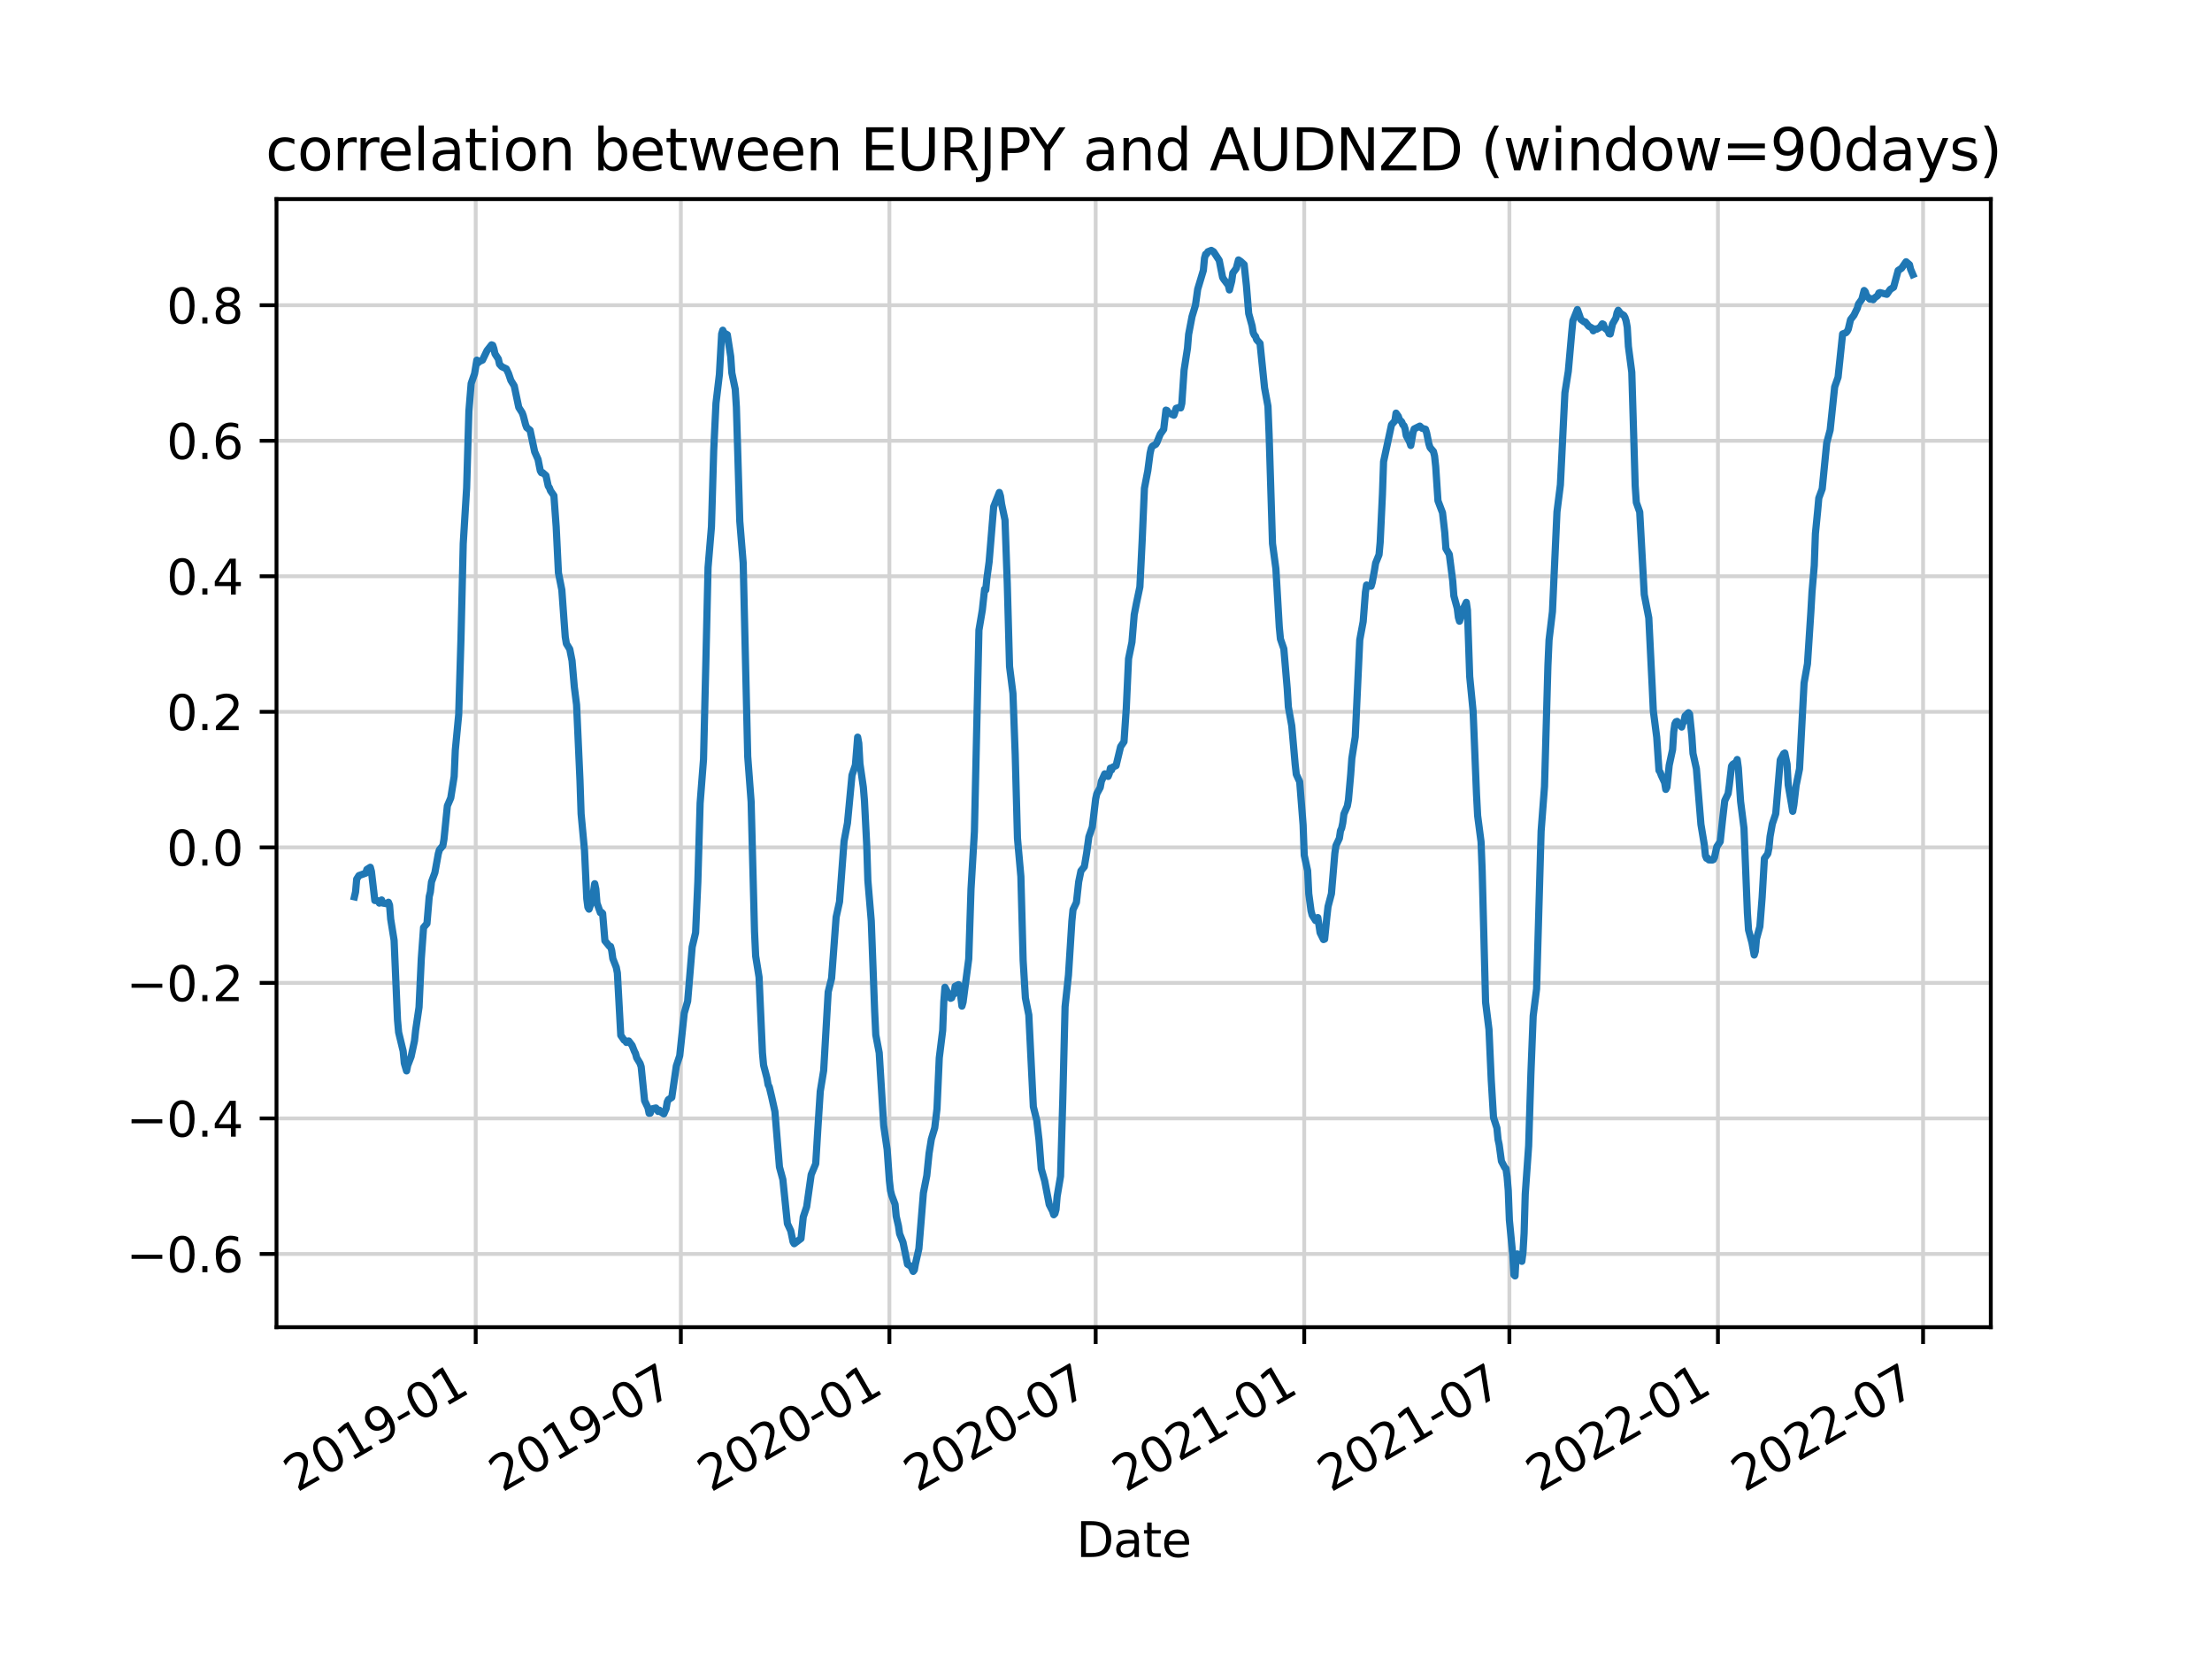 <?xml version="1.0" encoding="utf-8" standalone="no"?>
<!DOCTYPE svg PUBLIC "-//W3C//DTD SVG 1.1//EN"
  "http://www.w3.org/Graphics/SVG/1.1/DTD/svg11.dtd">
<svg xmlns:xlink="http://www.w3.org/1999/xlink" width="460.8pt" height="345.6pt" viewBox="0 0 460.8 345.6" xmlns="http://www.w3.org/2000/svg" version="1.1">
 <defs>
  <style type="text/css">*{stroke-linejoin: round; stroke-linecap: butt}</style>
 </defs>
 <g id="figure_1">
  <g id="patch_1">
   <path d="M 0 345.6 
L 460.8 345.6 
L 460.8 0 
L 0 0 
z
" style="fill: #ffffff"/>
  </g>
  <g id="axes_1">
   <g id="patch_2">
    <path d="M 57.6 276.48 
L 414.72 276.48 
L 414.72 41.472 
L 57.6 41.472 
z
" style="fill: #ffffff"/>
   </g>
   <g id="matplotlib.axis_1">
    <g id="xtick_1">
     <g id="line2d_1">
      <path d="M 99.097 276.48 
L 99.097 41.472 
" clip-path="url(#pe24880a4de)" style="fill: none; stroke: #d3d3d3; stroke-width: 0.8; stroke-linecap: square"/>
     </g>
     <g id="line2d_2">
      <defs>
       <path id="mfd539086f5" d="M 0 0 
L 0 3.5 
" style="stroke: #000000; stroke-width: 0.8"/>
      </defs>
      <g>
       <use xlink:href="#mfd539086f5" x="99.097" y="276.48" style="stroke: #000000; stroke-width: 0.8"/>
      </g>
     </g>
     <g id="text_1">
      <!-- 2019-01 -->
      <g transform="translate(61.872 310.952)rotate(-30)scale(0.1 -0.1)">
       <defs>
        <path id="DejaVuSans-32" d="M 1228 531 
L 3431 531 
L 3431 0 
L 469 0 
L 469 531 
Q 828 903 1448 1529 
Q 2069 2156 2228 2338 
Q 2531 2678 2651 2914 
Q 2772 3150 2772 3378 
Q 2772 3750 2511 3984 
Q 2250 4219 1831 4219 
Q 1534 4219 1204 4116 
Q 875 4013 500 3803 
L 500 4441 
Q 881 4594 1212 4672 
Q 1544 4750 1819 4750 
Q 2544 4750 2975 4387 
Q 3406 4025 3406 3419 
Q 3406 3131 3298 2873 
Q 3191 2616 2906 2266 
Q 2828 2175 2409 1742 
Q 1991 1309 1228 531 
z
" transform="scale(0.016)"/>
        <path id="DejaVuSans-30" d="M 2034 4250 
Q 1547 4250 1301 3770 
Q 1056 3291 1056 2328 
Q 1056 1369 1301 889 
Q 1547 409 2034 409 
Q 2525 409 2770 889 
Q 3016 1369 3016 2328 
Q 3016 3291 2770 3770 
Q 2525 4250 2034 4250 
z
M 2034 4750 
Q 2819 4750 3233 4129 
Q 3647 3509 3647 2328 
Q 3647 1150 3233 529 
Q 2819 -91 2034 -91 
Q 1250 -91 836 529 
Q 422 1150 422 2328 
Q 422 3509 836 4129 
Q 1250 4750 2034 4750 
z
" transform="scale(0.016)"/>
        <path id="DejaVuSans-31" d="M 794 531 
L 1825 531 
L 1825 4091 
L 703 3866 
L 703 4441 
L 1819 4666 
L 2450 4666 
L 2450 531 
L 3481 531 
L 3481 0 
L 794 0 
L 794 531 
z
" transform="scale(0.016)"/>
        <path id="DejaVuSans-39" d="M 703 97 
L 703 672 
Q 941 559 1184 500 
Q 1428 441 1663 441 
Q 2288 441 2617 861 
Q 2947 1281 2994 2138 
Q 2813 1869 2534 1725 
Q 2256 1581 1919 1581 
Q 1219 1581 811 2004 
Q 403 2428 403 3163 
Q 403 3881 828 4315 
Q 1253 4750 1959 4750 
Q 2769 4750 3195 4129 
Q 3622 3509 3622 2328 
Q 3622 1225 3098 567 
Q 2575 -91 1691 -91 
Q 1453 -91 1209 -44 
Q 966 3 703 97 
z
M 1959 2075 
Q 2384 2075 2632 2365 
Q 2881 2656 2881 3163 
Q 2881 3666 2632 3958 
Q 2384 4250 1959 4250 
Q 1534 4250 1286 3958 
Q 1038 3666 1038 3163 
Q 1038 2656 1286 2365 
Q 1534 2075 1959 2075 
z
" transform="scale(0.016)"/>
        <path id="DejaVuSans-2d" d="M 313 2009 
L 1997 2009 
L 1997 1497 
L 313 1497 
L 313 2009 
z
" transform="scale(0.016)"/>
       </defs>
       <use xlink:href="#DejaVuSans-32"/>
       <use xlink:href="#DejaVuSans-30" x="63.623"/>
       <use xlink:href="#DejaVuSans-31" x="127.246"/>
       <use xlink:href="#DejaVuSans-39" x="190.869"/>
       <use xlink:href="#DejaVuSans-2d" x="254.492"/>
       <use xlink:href="#DejaVuSans-30" x="290.576"/>
       <use xlink:href="#DejaVuSans-31" x="354.199"/>
      </g>
     </g>
    </g>
    <g id="xtick_2">
     <g id="line2d_3">
      <path d="M 141.833 276.48 
L 141.833 41.472 
" clip-path="url(#pe24880a4de)" style="fill: none; stroke: #d3d3d3; stroke-width: 0.8; stroke-linecap: square"/>
     </g>
     <g id="line2d_4">
      <g>
       <use xlink:href="#mfd539086f5" x="141.833" y="276.48" style="stroke: #000000; stroke-width: 0.8"/>
      </g>
     </g>
     <g id="text_2">
      <!-- 2019-07 -->
      <g transform="translate(104.608 310.952)rotate(-30)scale(0.1 -0.1)">
       <defs>
        <path id="DejaVuSans-37" d="M 525 4666 
L 3525 4666 
L 3525 4397 
L 1831 0 
L 1172 0 
L 2766 4134 
L 525 4134 
L 525 4666 
z
" transform="scale(0.016)"/>
       </defs>
       <use xlink:href="#DejaVuSans-32"/>
       <use xlink:href="#DejaVuSans-30" x="63.623"/>
       <use xlink:href="#DejaVuSans-31" x="127.246"/>
       <use xlink:href="#DejaVuSans-39" x="190.869"/>
       <use xlink:href="#DejaVuSans-2d" x="254.492"/>
       <use xlink:href="#DejaVuSans-30" x="290.576"/>
       <use xlink:href="#DejaVuSans-37" x="354.199"/>
      </g>
     </g>
    </g>
    <g id="xtick_3">
     <g id="line2d_5">
      <path d="M 185.278 276.48 
L 185.278 41.472 
" clip-path="url(#pe24880a4de)" style="fill: none; stroke: #d3d3d3; stroke-width: 0.8; stroke-linecap: square"/>
     </g>
     <g id="line2d_6">
      <g>
       <use xlink:href="#mfd539086f5" x="185.278" y="276.48" style="stroke: #000000; stroke-width: 0.8"/>
      </g>
     </g>
     <g id="text_3">
      <!-- 2020-01 -->
      <g transform="translate(148.053 310.952)rotate(-30)scale(0.1 -0.1)">
       <use xlink:href="#DejaVuSans-32"/>
       <use xlink:href="#DejaVuSans-30" x="63.623"/>
       <use xlink:href="#DejaVuSans-32" x="127.246"/>
       <use xlink:href="#DejaVuSans-30" x="190.869"/>
       <use xlink:href="#DejaVuSans-2d" x="254.492"/>
       <use xlink:href="#DejaVuSans-30" x="290.576"/>
       <use xlink:href="#DejaVuSans-31" x="354.199"/>
      </g>
     </g>
    </g>
    <g id="xtick_4">
     <g id="line2d_7">
      <path d="M 228.25 276.48 
L 228.25 41.472 
" clip-path="url(#pe24880a4de)" style="fill: none; stroke: #d3d3d3; stroke-width: 0.8; stroke-linecap: square"/>
     </g>
     <g id="line2d_8">
      <g>
       <use xlink:href="#mfd539086f5" x="228.25" y="276.48" style="stroke: #000000; stroke-width: 0.8"/>
      </g>
     </g>
     <g id="text_4">
      <!-- 2020-07 -->
      <g transform="translate(191.025 310.952)rotate(-30)scale(0.1 -0.1)">
       <use xlink:href="#DejaVuSans-32"/>
       <use xlink:href="#DejaVuSans-30" x="63.623"/>
       <use xlink:href="#DejaVuSans-32" x="127.246"/>
       <use xlink:href="#DejaVuSans-30" x="190.869"/>
       <use xlink:href="#DejaVuSans-2d" x="254.492"/>
       <use xlink:href="#DejaVuSans-30" x="290.576"/>
       <use xlink:href="#DejaVuSans-37" x="354.199"/>
      </g>
     </g>
    </g>
    <g id="xtick_5">
     <g id="line2d_9">
      <path d="M 271.695 276.48 
L 271.695 41.472 
" clip-path="url(#pe24880a4de)" style="fill: none; stroke: #d3d3d3; stroke-width: 0.8; stroke-linecap: square"/>
     </g>
     <g id="line2d_10">
      <g>
       <use xlink:href="#mfd539086f5" x="271.695" y="276.48" style="stroke: #000000; stroke-width: 0.8"/>
      </g>
     </g>
     <g id="text_5">
      <!-- 2021-01 -->
      <g transform="translate(234.47 310.952)rotate(-30)scale(0.1 -0.1)">
       <use xlink:href="#DejaVuSans-32"/>
       <use xlink:href="#DejaVuSans-30" x="63.623"/>
       <use xlink:href="#DejaVuSans-32" x="127.246"/>
       <use xlink:href="#DejaVuSans-31" x="190.869"/>
       <use xlink:href="#DejaVuSans-2d" x="254.492"/>
       <use xlink:href="#DejaVuSans-30" x="290.576"/>
       <use xlink:href="#DejaVuSans-31" x="354.199"/>
      </g>
     </g>
    </g>
    <g id="xtick_6">
     <g id="line2d_11">
      <path d="M 314.431 276.48 
L 314.431 41.472 
" clip-path="url(#pe24880a4de)" style="fill: none; stroke: #d3d3d3; stroke-width: 0.8; stroke-linecap: square"/>
     </g>
     <g id="line2d_12">
      <g>
       <use xlink:href="#mfd539086f5" x="314.431" y="276.48" style="stroke: #000000; stroke-width: 0.8"/>
      </g>
     </g>
     <g id="text_6">
      <!-- 2021-07 -->
      <g transform="translate(277.206 310.952)rotate(-30)scale(0.1 -0.1)">
       <use xlink:href="#DejaVuSans-32"/>
       <use xlink:href="#DejaVuSans-30" x="63.623"/>
       <use xlink:href="#DejaVuSans-32" x="127.246"/>
       <use xlink:href="#DejaVuSans-31" x="190.869"/>
       <use xlink:href="#DejaVuSans-2d" x="254.492"/>
       <use xlink:href="#DejaVuSans-30" x="290.576"/>
       <use xlink:href="#DejaVuSans-37" x="354.199"/>
      </g>
     </g>
    </g>
    <g id="xtick_7">
     <g id="line2d_13">
      <path d="M 357.876 276.48 
L 357.876 41.472 
" clip-path="url(#pe24880a4de)" style="fill: none; stroke: #d3d3d3; stroke-width: 0.8; stroke-linecap: square"/>
     </g>
     <g id="line2d_14">
      <g>
       <use xlink:href="#mfd539086f5" x="357.876" y="276.48" style="stroke: #000000; stroke-width: 0.8"/>
      </g>
     </g>
     <g id="text_7">
      <!-- 2022-01 -->
      <g transform="translate(320.651 310.952)rotate(-30)scale(0.1 -0.1)">
       <use xlink:href="#DejaVuSans-32"/>
       <use xlink:href="#DejaVuSans-30" x="63.623"/>
       <use xlink:href="#DejaVuSans-32" x="127.246"/>
       <use xlink:href="#DejaVuSans-32" x="190.869"/>
       <use xlink:href="#DejaVuSans-2d" x="254.492"/>
       <use xlink:href="#DejaVuSans-30" x="290.576"/>
       <use xlink:href="#DejaVuSans-31" x="354.199"/>
      </g>
     </g>
    </g>
    <g id="xtick_8">
     <g id="line2d_15">
      <path d="M 400.612 276.48 
L 400.612 41.472 
" clip-path="url(#pe24880a4de)" style="fill: none; stroke: #d3d3d3; stroke-width: 0.8; stroke-linecap: square"/>
     </g>
     <g id="line2d_16">
      <g>
       <use xlink:href="#mfd539086f5" x="400.612" y="276.48" style="stroke: #000000; stroke-width: 0.8"/>
      </g>
     </g>
     <g id="text_8">
      <!-- 2022-07 -->
      <g transform="translate(363.387 310.952)rotate(-30)scale(0.1 -0.1)">
       <use xlink:href="#DejaVuSans-32"/>
       <use xlink:href="#DejaVuSans-30" x="63.623"/>
       <use xlink:href="#DejaVuSans-32" x="127.246"/>
       <use xlink:href="#DejaVuSans-32" x="190.869"/>
       <use xlink:href="#DejaVuSans-2d" x="254.492"/>
       <use xlink:href="#DejaVuSans-30" x="290.576"/>
       <use xlink:href="#DejaVuSans-37" x="354.199"/>
      </g>
     </g>
    </g>
    <g id="text_9">
     <!-- Date -->
     <g transform="translate(224.209 324.351)scale(0.1 -0.1)">
      <defs>
       <path id="DejaVuSans-44" d="M 1259 4147 
L 1259 519 
L 2022 519 
Q 2988 519 3436 956 
Q 3884 1394 3884 2338 
Q 3884 3275 3436 3711 
Q 2988 4147 2022 4147 
L 1259 4147 
z
M 628 4666 
L 1925 4666 
Q 3281 4666 3915 4102 
Q 4550 3538 4550 2338 
Q 4550 1131 3912 565 
Q 3275 0 1925 0 
L 628 0 
L 628 4666 
z
" transform="scale(0.016)"/>
       <path id="DejaVuSans-61" d="M 2194 1759 
Q 1497 1759 1228 1600 
Q 959 1441 959 1056 
Q 959 750 1161 570 
Q 1363 391 1709 391 
Q 2188 391 2477 730 
Q 2766 1069 2766 1631 
L 2766 1759 
L 2194 1759 
z
M 3341 1997 
L 3341 0 
L 2766 0 
L 2766 531 
Q 2569 213 2275 61 
Q 1981 -91 1556 -91 
Q 1019 -91 701 211 
Q 384 513 384 1019 
Q 384 1609 779 1909 
Q 1175 2209 1959 2209 
L 2766 2209 
L 2766 2266 
Q 2766 2663 2505 2880 
Q 2244 3097 1772 3097 
Q 1472 3097 1187 3025 
Q 903 2953 641 2809 
L 641 3341 
Q 956 3463 1253 3523 
Q 1550 3584 1831 3584 
Q 2591 3584 2966 3190 
Q 3341 2797 3341 1997 
z
" transform="scale(0.016)"/>
       <path id="DejaVuSans-74" d="M 1172 4494 
L 1172 3500 
L 2356 3500 
L 2356 3053 
L 1172 3053 
L 1172 1153 
Q 1172 725 1289 603 
Q 1406 481 1766 481 
L 2356 481 
L 2356 0 
L 1766 0 
Q 1100 0 847 248 
Q 594 497 594 1153 
L 594 3053 
L 172 3053 
L 172 3500 
L 594 3500 
L 594 4494 
L 1172 4494 
z
" transform="scale(0.016)"/>
       <path id="DejaVuSans-65" d="M 3597 1894 
L 3597 1613 
L 953 1613 
Q 991 1019 1311 708 
Q 1631 397 2203 397 
Q 2534 397 2845 478 
Q 3156 559 3463 722 
L 3463 178 
Q 3153 47 2828 -22 
Q 2503 -91 2169 -91 
Q 1331 -91 842 396 
Q 353 884 353 1716 
Q 353 2575 817 3079 
Q 1281 3584 2069 3584 
Q 2775 3584 3186 3129 
Q 3597 2675 3597 1894 
z
M 3022 2063 
Q 3016 2534 2758 2815 
Q 2500 3097 2075 3097 
Q 1594 3097 1305 2825 
Q 1016 2553 972 2059 
L 3022 2063 
z
" transform="scale(0.016)"/>
      </defs>
      <use xlink:href="#DejaVuSans-44"/>
      <use xlink:href="#DejaVuSans-61" x="77.002"/>
      <use xlink:href="#DejaVuSans-74" x="138.281"/>
      <use xlink:href="#DejaVuSans-65" x="177.49"/>
     </g>
    </g>
   </g>
   <g id="matplotlib.axis_2">
    <g id="ytick_1">
     <g id="line2d_17">
      <path d="M 57.6 261.226 
L 414.72 261.226 
" clip-path="url(#pe24880a4de)" style="fill: none; stroke: #d3d3d3; stroke-width: 0.8; stroke-linecap: square"/>
     </g>
     <g id="line2d_18">
      <defs>
       <path id="m51db56a1cc" d="M 0 0 
L -3.5 0 
" style="stroke: #000000; stroke-width: 0.8"/>
      </defs>
      <g>
       <use xlink:href="#m51db56a1cc" x="57.6" y="261.226" style="stroke: #000000; stroke-width: 0.8"/>
      </g>
     </g>
     <g id="text_10">
      <!-- −0.6 -->
      <g transform="translate(26.317 265.025)scale(0.1 -0.1)">
       <defs>
        <path id="DejaVuSans-2212" d="M 678 2272 
L 4684 2272 
L 4684 1741 
L 678 1741 
L 678 2272 
z
" transform="scale(0.016)"/>
        <path id="DejaVuSans-2e" d="M 684 794 
L 1344 794 
L 1344 0 
L 684 0 
L 684 794 
z
" transform="scale(0.016)"/>
        <path id="DejaVuSans-36" d="M 2113 2584 
Q 1688 2584 1439 2293 
Q 1191 2003 1191 1497 
Q 1191 994 1439 701 
Q 1688 409 2113 409 
Q 2538 409 2786 701 
Q 3034 994 3034 1497 
Q 3034 2003 2786 2293 
Q 2538 2584 2113 2584 
z
M 3366 4563 
L 3366 3988 
Q 3128 4100 2886 4159 
Q 2644 4219 2406 4219 
Q 1781 4219 1451 3797 
Q 1122 3375 1075 2522 
Q 1259 2794 1537 2939 
Q 1816 3084 2150 3084 
Q 2853 3084 3261 2657 
Q 3669 2231 3669 1497 
Q 3669 778 3244 343 
Q 2819 -91 2113 -91 
Q 1303 -91 875 529 
Q 447 1150 447 2328 
Q 447 3434 972 4092 
Q 1497 4750 2381 4750 
Q 2619 4750 2861 4703 
Q 3103 4656 3366 4563 
z
" transform="scale(0.016)"/>
       </defs>
       <use xlink:href="#DejaVuSans-2212"/>
       <use xlink:href="#DejaVuSans-30" x="83.789"/>
       <use xlink:href="#DejaVuSans-2e" x="147.412"/>
       <use xlink:href="#DejaVuSans-36" x="179.199"/>
      </g>
     </g>
    </g>
    <g id="ytick_2">
     <g id="line2d_19">
      <path d="M 57.6 232.991 
L 414.72 232.991 
" clip-path="url(#pe24880a4de)" style="fill: none; stroke: #d3d3d3; stroke-width: 0.8; stroke-linecap: square"/>
     </g>
     <g id="line2d_20">
      <g>
       <use xlink:href="#m51db56a1cc" x="57.6" y="232.991" style="stroke: #000000; stroke-width: 0.8"/>
      </g>
     </g>
     <g id="text_11">
      <!-- −0.4 -->
      <g transform="translate(26.317 236.79)scale(0.1 -0.1)">
       <defs>
        <path id="DejaVuSans-34" d="M 2419 4116 
L 825 1625 
L 2419 1625 
L 2419 4116 
z
M 2253 4666 
L 3047 4666 
L 3047 1625 
L 3713 1625 
L 3713 1100 
L 3047 1100 
L 3047 0 
L 2419 0 
L 2419 1100 
L 313 1100 
L 313 1709 
L 2253 4666 
z
" transform="scale(0.016)"/>
       </defs>
       <use xlink:href="#DejaVuSans-2212"/>
       <use xlink:href="#DejaVuSans-30" x="83.789"/>
       <use xlink:href="#DejaVuSans-2e" x="147.412"/>
       <use xlink:href="#DejaVuSans-34" x="179.199"/>
      </g>
     </g>
    </g>
    <g id="ytick_3">
     <g id="line2d_21">
      <path d="M 57.6 204.756 
L 414.72 204.756 
" clip-path="url(#pe24880a4de)" style="fill: none; stroke: #d3d3d3; stroke-width: 0.8; stroke-linecap: square"/>
     </g>
     <g id="line2d_22">
      <g>
       <use xlink:href="#m51db56a1cc" x="57.6" y="204.756" style="stroke: #000000; stroke-width: 0.8"/>
      </g>
     </g>
     <g id="text_12">
      <!-- −0.2 -->
      <g transform="translate(26.317 208.555)scale(0.1 -0.1)">
       <use xlink:href="#DejaVuSans-2212"/>
       <use xlink:href="#DejaVuSans-30" x="83.789"/>
       <use xlink:href="#DejaVuSans-2e" x="147.412"/>
       <use xlink:href="#DejaVuSans-32" x="179.199"/>
      </g>
     </g>
    </g>
    <g id="ytick_4">
     <g id="line2d_23">
      <path d="M 57.6 176.521 
L 414.72 176.521 
" clip-path="url(#pe24880a4de)" style="fill: none; stroke: #d3d3d3; stroke-width: 0.8; stroke-linecap: square"/>
     </g>
     <g id="line2d_24">
      <g>
       <use xlink:href="#m51db56a1cc" x="57.6" y="176.521" style="stroke: #000000; stroke-width: 0.8"/>
      </g>
     </g>
     <g id="text_13">
      <!-- 0.0 -->
      <g transform="translate(34.697 180.32)scale(0.1 -0.1)">
       <use xlink:href="#DejaVuSans-30"/>
       <use xlink:href="#DejaVuSans-2e" x="63.623"/>
       <use xlink:href="#DejaVuSans-30" x="95.41"/>
      </g>
     </g>
    </g>
    <g id="ytick_5">
     <g id="line2d_25">
      <path d="M 57.6 148.286 
L 414.72 148.286 
" clip-path="url(#pe24880a4de)" style="fill: none; stroke: #d3d3d3; stroke-width: 0.8; stroke-linecap: square"/>
     </g>
     <g id="line2d_26">
      <g>
       <use xlink:href="#m51db56a1cc" x="57.6" y="148.286" style="stroke: #000000; stroke-width: 0.8"/>
      </g>
     </g>
     <g id="text_14">
      <!-- 0.2 -->
      <g transform="translate(34.697 152.086)scale(0.1 -0.1)">
       <use xlink:href="#DejaVuSans-30"/>
       <use xlink:href="#DejaVuSans-2e" x="63.623"/>
       <use xlink:href="#DejaVuSans-32" x="95.41"/>
      </g>
     </g>
    </g>
    <g id="ytick_6">
     <g id="line2d_27">
      <path d="M 57.6 120.052 
L 414.72 120.052 
" clip-path="url(#pe24880a4de)" style="fill: none; stroke: #d3d3d3; stroke-width: 0.8; stroke-linecap: square"/>
     </g>
     <g id="line2d_28">
      <g>
       <use xlink:href="#m51db56a1cc" x="57.6" y="120.052" style="stroke: #000000; stroke-width: 0.8"/>
      </g>
     </g>
     <g id="text_15">
      <!-- 0.4 -->
      <g transform="translate(34.697 123.851)scale(0.1 -0.1)">
       <use xlink:href="#DejaVuSans-30"/>
       <use xlink:href="#DejaVuSans-2e" x="63.623"/>
       <use xlink:href="#DejaVuSans-34" x="95.41"/>
      </g>
     </g>
    </g>
    <g id="ytick_7">
     <g id="line2d_29">
      <path d="M 57.6 91.817 
L 414.72 91.817 
" clip-path="url(#pe24880a4de)" style="fill: none; stroke: #d3d3d3; stroke-width: 0.8; stroke-linecap: square"/>
     </g>
     <g id="line2d_30">
      <g>
       <use xlink:href="#m51db56a1cc" x="57.6" y="91.817" style="stroke: #000000; stroke-width: 0.8"/>
      </g>
     </g>
     <g id="text_16">
      <!-- 0.6 -->
      <g transform="translate(34.697 95.616)scale(0.1 -0.1)">
       <use xlink:href="#DejaVuSans-30"/>
       <use xlink:href="#DejaVuSans-2e" x="63.623"/>
       <use xlink:href="#DejaVuSans-36" x="95.41"/>
      </g>
     </g>
    </g>
    <g id="ytick_8">
     <g id="line2d_31">
      <path d="M 57.6 63.582 
L 414.72 63.582 
" clip-path="url(#pe24880a4de)" style="fill: none; stroke: #d3d3d3; stroke-width: 0.8; stroke-linecap: square"/>
     </g>
     <g id="line2d_32">
      <g>
       <use xlink:href="#m51db56a1cc" x="57.6" y="63.582" style="stroke: #000000; stroke-width: 0.8"/>
      </g>
     </g>
     <g id="text_17">
      <!-- 0.8 -->
      <g transform="translate(34.697 67.381)scale(0.1 -0.1)">
       <defs>
        <path id="DejaVuSans-38" d="M 2034 2216 
Q 1584 2216 1326 1975 
Q 1069 1734 1069 1313 
Q 1069 891 1326 650 
Q 1584 409 2034 409 
Q 2484 409 2743 651 
Q 3003 894 3003 1313 
Q 3003 1734 2745 1975 
Q 2488 2216 2034 2216 
z
M 1403 2484 
Q 997 2584 770 2862 
Q 544 3141 544 3541 
Q 544 4100 942 4425 
Q 1341 4750 2034 4750 
Q 2731 4750 3128 4425 
Q 3525 4100 3525 3541 
Q 3525 3141 3298 2862 
Q 3072 2584 2669 2484 
Q 3125 2378 3379 2068 
Q 3634 1759 3634 1313 
Q 3634 634 3220 271 
Q 2806 -91 2034 -91 
Q 1263 -91 848 271 
Q 434 634 434 1313 
Q 434 1759 690 2068 
Q 947 2378 1403 2484 
z
M 1172 3481 
Q 1172 3119 1398 2916 
Q 1625 2713 2034 2713 
Q 2441 2713 2670 2916 
Q 2900 3119 2900 3481 
Q 2900 3844 2670 4047 
Q 2441 4250 2034 4250 
Q 1625 4250 1398 4047 
Q 1172 3844 1172 3481 
z
" transform="scale(0.016)"/>
       </defs>
       <use xlink:href="#DejaVuSans-30"/>
       <use xlink:href="#DejaVuSans-2e" x="63.623"/>
       <use xlink:href="#DejaVuSans-38" x="95.41"/>
      </g>
     </g>
    </g>
   </g>
   <g id="line2d_33">
    <path d="M 73.833 186.825 
L 74.069 185.81 
L 74.305 183.136 
L 74.777 182.396 
L 76.194 181.893 
L 76.43 181.12 
L 77.138 180.669 
L 77.374 181.545 
L 78.083 187.588 
L 78.791 187.653 
L 79.027 188.136 
L 79.499 187.478 
L 79.736 188.119 
L 80.68 188.288 
L 80.916 187.952 
L 81.152 188.558 
L 81.388 191.476 
L 82.097 195.878 
L 82.805 212.418 
L 83.041 215.053 
L 83.986 218.963 
L 84.222 221.477 
L 84.694 223.092 
L 84.93 221.951 
L 85.638 220.118 
L 86.347 216.824 
L 86.583 214.631 
L 87.291 209.835 
L 87.763 199.706 
L 88.236 193.214 
L 88.944 192.395 
L 89.416 186.77 
L 89.652 185.808 
L 89.888 183.72 
L 90.597 181.781 
L 91.305 177.854 
L 91.541 177.026 
L 92.249 176.194 
L 92.486 174.851 
L 93.194 167.88 
L 93.902 166.223 
L 94.611 161.749 
L 94.847 156.276 
L 95.555 148.872 
L 96.027 133.133 
L 96.5 113.244 
L 97.208 101.65 
L 97.68 85.655 
L 98.152 79.886 
L 98.861 77.852 
L 99.333 75.026 
L 99.569 75.595 
L 99.805 75.329 
L 100.513 75.017 
L 101.458 73.036 
L 102.402 71.838 
L 102.638 71.93 
L 102.875 72.623 
L 103.111 73.698 
L 103.819 74.794 
L 104.055 75.862 
L 104.527 76.383 
L 105.472 76.833 
L 105.944 77.833 
L 106.416 79.232 
L 107.125 80.389 
L 108.069 84.87 
L 108.777 85.983 
L 109.013 86.628 
L 109.486 88.452 
L 109.722 89.068 
L 110.43 89.62 
L 111.375 94.099 
L 112.083 95.696 
L 112.555 98.083 
L 112.791 98.478 
L 113.027 98.451 
L 113.736 99.073 
L 114.208 101.255 
L 114.444 101.6 
L 114.68 102.221 
L 115.389 103.246 
L 115.861 109.718 
L 116.333 119.342 
L 117.041 122.901 
L 117.514 129.468 
L 117.75 132.664 
L 117.986 134.085 
L 118.694 135.239 
L 119.166 137.631 
L 119.639 143.095 
L 120.111 146.816 
L 120.819 162.52 
L 121.055 169.525 
L 121.764 177.177 
L 122.236 187.21 
L 122.472 189.015 
L 122.708 189.394 
L 123.416 187.362 
L 123.889 184.095 
L 124.125 185.212 
L 124.361 188.128 
L 125.069 190.128 
L 125.305 190.043 
L 125.541 190.287 
L 126.014 195.978 
L 126.958 197.128 
L 127.194 197.167 
L 127.43 198.01 
L 127.666 199.71 
L 128.375 201.507 
L 128.611 202.697 
L 129.319 215.67 
L 130.027 216.701 
L 130.264 216.772 
L 130.5 217.161 
L 130.736 217.127 
L 130.972 216.846 
L 131.68 217.782 
L 132.152 218.986 
L 132.389 219.453 
L 132.625 220.352 
L 133.333 221.521 
L 133.569 222.228 
L 134.278 229.296 
L 134.986 230.781 
L 135.222 231.918 
L 135.458 231.89 
L 135.694 231.234 
L 135.93 230.972 
L 136.639 230.811 
L 137.111 231.537 
L 137.347 231.263 
L 137.583 231.577 
L 138.291 232.044 
L 138.764 230.958 
L 139 229.554 
L 139.236 229.073 
L 139.944 228.614 
L 140.416 225.361 
L 140.889 222.067 
L 141.597 219.935 
L 142.541 211.047 
L 143.25 208.578 
L 144.194 197.268 
L 144.903 194.306 
L 145.375 183.681 
L 145.847 167.326 
L 146.555 158.185 
L 147.028 138.561 
L 147.5 118.231 
L 148.208 109.751 
L 148.68 93.799 
L 149.153 83.982 
L 149.861 78.022 
L 150.333 69.562 
L 150.569 68.79 
L 150.805 69.335 
L 151.514 69.725 
L 152.222 74.265 
L 152.458 77.687 
L 153.166 81.109 
L 153.403 84.833 
L 154.111 108.57 
L 154.819 117.279 
L 155.764 157.589 
L 156.472 166.99 
L 157.18 194.032 
L 157.417 199.144 
L 158.125 203.554 
L 158.833 219.325 
L 159.069 221.901 
L 159.778 224.606 
L 160.014 225.99 
L 160.25 226.411 
L 160.722 228.366 
L 161.43 231.562 
L 162.375 243.104 
L 163.083 245.711 
L 164.028 254.896 
L 164.736 256.416 
L 165.208 258.706 
L 165.444 259.089 
L 166.861 258.014 
L 167.333 253.522 
L 168.042 251.391 
L 168.986 244.702 
L 169.93 242.427 
L 170.403 234.692 
L 170.875 227.355 
L 171.583 223.024 
L 172.528 206.64 
L 173.236 203.794 
L 174.18 191.063 
L 174.889 187.845 
L 175.833 175.239 
L 176.542 171.46 
L 177.486 161.499 
L 178.194 159.397 
L 178.667 153.559 
L 178.903 154.844 
L 179.139 159.081 
L 179.847 163.98 
L 180.083 166.822 
L 180.556 176.079 
L 180.792 183.416 
L 181.5 191.859 
L 182.208 210.709 
L 182.444 215.593 
L 183.153 219.314 
L 184.097 234.536 
L 184.806 239.417 
L 185.278 245.978 
L 185.514 248.046 
L 185.75 248.986 
L 186.458 250.883 
L 186.694 253.355 
L 187.167 255.406 
L 187.403 257.011 
L 188.111 258.792 
L 188.583 261.076 
L 189.056 263.372 
L 189.764 263.806 
L 190.236 264.859 
L 190.472 264.546 
L 190.708 263.266 
L 191.417 260.133 
L 192.361 248.503 
L 193.069 244.907 
L 193.542 240.262 
L 194.014 237.318 
L 194.722 234.96 
L 195.194 230.958 
L 195.667 220.379 
L 196.375 214.669 
L 196.611 208.689 
L 196.847 205.663 
L 198.028 207.969 
L 198.264 207.859 
L 198.5 206.973 
L 198.736 207.079 
L 198.972 205.458 
L 199.681 205.115 
L 199.917 205.715 
L 200.389 209.592 
L 200.625 208.766 
L 201.806 199.747 
L 202.278 185.243 
L 202.986 173.231 
L 203.931 131.261 
L 204.639 127.063 
L 205.111 122.719 
L 205.347 122.91 
L 205.583 120.504 
L 206.056 117.005 
L 207 105.548 
L 208.181 102.588 
L 208.417 103.358 
L 208.653 105.011 
L 209.361 108.341 
L 209.833 121.584 
L 210.306 138.832 
L 211.014 144.446 
L 211.486 157.178 
L 211.958 174.628 
L 212.667 182.607 
L 213.139 200.069 
L 213.611 207.897 
L 214.32 211.438 
L 215.264 230.544 
L 215.972 233.39 
L 216.445 237.481 
L 216.917 243.494 
L 217.625 245.988 
L 218.57 250.923 
L 219.278 252.315 
L 219.514 253.058 
L 219.75 252.818 
L 219.986 251.975 
L 220.222 249.229 
L 220.931 245.015 
L 221.403 228.912 
L 221.875 209.699 
L 222.584 203.104 
L 223.292 191.875 
L 223.528 189.497 
L 224.236 188.004 
L 224.709 183.707 
L 225.181 181.424 
L 225.889 180.546 
L 226.361 177.731 
L 226.834 174.318 
L 227.542 172.282 
L 228.25 166.399 
L 228.486 165.355 
L 229.195 164.053 
L 229.431 162.775 
L 230.139 161.206 
L 230.847 161.739 
L 231.084 161.15 
L 231.32 160.016 
L 231.556 160.405 
L 231.792 159.821 
L 232.5 159.495 
L 233.445 155.541 
L 234.153 154.505 
L 234.625 147.542 
L 235.097 137.23 
L 235.806 133.775 
L 236.278 128.047 
L 236.75 125.62 
L 237.459 122.251 
L 237.931 112.703 
L 238.403 101.72 
L 239.111 98.049 
L 239.584 94.425 
L 239.82 93.394 
L 240.056 92.964 
L 240.764 92.557 
L 241 92.19 
L 241.473 91.013 
L 241.709 90.445 
L 242.417 89.437 
L 242.889 85.436 
L 243.125 85.533 
L 243.361 85.985 
L 244.542 86.499 
L 245.014 85.058 
L 245.723 84.856 
L 245.959 84.978 
L 246.195 84.026 
L 246.667 77.097 
L 247.375 72.534 
L 247.611 69.661 
L 248.32 65.946 
L 249.028 63.611 
L 249.5 60.25 
L 250.681 56.323 
L 250.917 53.786 
L 251.153 52.953 
L 251.389 52.879 
L 251.625 52.441 
L 252.334 52.154 
L 252.806 52.438 
L 253.986 54.231 
L 254.695 57.799 
L 254.931 58.183 
L 255.875 59.416 
L 256.111 60.403 
L 256.584 58.575 
L 256.82 56.873 
L 257.528 55.924 
L 258 54.144 
L 258.473 54.464 
L 259.181 55.116 
L 259.653 59.515 
L 260.125 65.305 
L 260.834 67.872 
L 261.07 69.295 
L 261.306 69.825 
L 261.542 70.062 
L 261.778 70.758 
L 262.487 71.531 
L 263.431 80.802 
L 264.139 84.64 
L 264.375 90.45 
L 265.084 113.224 
L 265.792 118.498 
L 266.5 130.653 
L 266.737 133.105 
L 267.445 135.161 
L 268.153 143.463 
L 268.389 147.273 
L 269.098 151.199 
L 269.806 159.234 
L 270.042 161.312 
L 270.75 162.857 
L 271.459 171.852 
L 271.695 178.161 
L 272.403 181.39 
L 272.639 186.176 
L 273.112 189.737 
L 273.348 190.641 
L 274.056 191.764 
L 274.292 191.593 
L 274.528 191.148 
L 275 194.295 
L 275.709 195.728 
L 275.945 195.635 
L 276.417 190.952 
L 276.653 188.867 
L 277.362 186.172 
L 278.07 177.764 
L 278.306 176.154 
L 279.014 174.636 
L 279.251 173.034 
L 279.487 172.546 
L 279.723 171.427 
L 279.959 169.58 
L 280.667 167.929 
L 280.903 166.653 
L 281.376 161.315 
L 281.612 158.003 
L 282.32 153.51 
L 283.264 133.301 
L 283.973 129.489 
L 284.445 123.36 
L 284.681 121.869 
L 284.917 122.036 
L 285.626 122.122 
L 285.862 121.324 
L 286.334 118.749 
L 286.57 117.3 
L 287.278 115.548 
L 287.514 112.969 
L 287.987 102.961 
L 288.223 96.172 
L 289.876 88.483 
L 290.584 87.677 
L 290.82 86.061 
L 291.292 86.725 
L 291.528 87.423 
L 292.001 87.878 
L 292.237 88.479 
L 292.473 88.661 
L 292.709 89.339 
L 292.945 90.755 
L 293.653 92.075 
L 293.889 92.805 
L 294.362 90.086 
L 294.598 89.351 
L 295.778 88.766 
L 296.251 89.221 
L 296.959 89.415 
L 297.195 90.177 
L 297.667 92.486 
L 297.903 93.218 
L 298.612 94.054 
L 298.848 95.003 
L 299.084 97.195 
L 299.556 104.32 
L 300.501 106.812 
L 300.973 110.96 
L 301.209 114.283 
L 301.917 115.495 
L 302.626 121.003 
L 302.862 124.119 
L 303.57 126.717 
L 303.806 128.608 
L 304.042 129.405 
L 304.278 128.678 
L 304.515 127.503 
L 305.459 125.478 
L 305.695 127.112 
L 306.167 140.932 
L 306.876 148.211 
L 307.584 165.454 
L 307.82 169.915 
L 308.528 175.364 
L 308.765 181.468 
L 309.473 208.784 
L 310.181 214.462 
L 310.653 224.978 
L 311.126 232.798 
L 311.834 234.974 
L 312.07 237.362 
L 312.306 238.459 
L 312.778 241.904 
L 313.487 243.267 
L 313.723 243.451 
L 313.959 245.154 
L 314.195 247.973 
L 314.431 254.149 
L 315.14 261.469 
L 315.376 265.568 
L 315.612 265.798 
L 315.848 261.308 
L 316.084 261.218 
L 316.792 262.029 
L 317.028 262.758 
L 317.265 260.889 
L 317.501 256.886 
L 317.737 248.756 
L 318.445 238.699 
L 318.917 223.62 
L 319.39 211.656 
L 320.098 206.007 
L 321.042 173.148 
L 321.751 163.822 
L 322.459 138.669 
L 322.695 133.33 
L 323.404 127.409 
L 324.348 106.626 
L 325.056 101.003 
L 325.765 86.584 
L 326.001 81.813 
L 326.709 77.322 
L 327.417 69.306 
L 327.654 66.835 
L 328.598 64.481 
L 329.07 65.793 
L 329.306 66.537 
L 330.015 67.057 
L 330.251 67.066 
L 330.959 67.958 
L 331.667 68.357 
L 331.904 68.913 
L 332.376 68.513 
L 332.612 68.587 
L 333.32 68.176 
L 333.792 67.462 
L 334.029 67.579 
L 334.265 68.303 
L 334.973 68.899 
L 335.209 69.516 
L 335.445 69.575 
L 335.917 67.481 
L 336.626 66.238 
L 336.862 65.16 
L 337.098 64.633 
L 337.57 65.262 
L 338.279 65.713 
L 338.515 66.127 
L 338.751 66.874 
L 338.987 68.191 
L 339.223 72.151 
L 339.931 77.542 
L 340.64 101.194 
L 340.876 104.666 
L 341.584 106.663 
L 342.529 123.864 
L 343.473 128.722 
L 344.181 143 
L 344.418 148.107 
L 345.126 153.582 
L 345.598 160.503 
L 345.834 160.854 
L 346.07 161.491 
L 346.779 163.039 
L 347.015 164.446 
L 347.251 163.994 
L 347.723 159.428 
L 348.431 156.154 
L 348.668 152.458 
L 348.904 150.797 
L 349.14 150.359 
L 349.376 150.279 
L 350.32 151.461 
L 350.556 150.622 
L 350.793 150.34 
L 351.029 149.153 
L 351.737 148.471 
L 351.973 148.768 
L 352.445 153.395 
L 352.681 156.957 
L 353.39 160.144 
L 354.334 171.734 
L 355.043 176.016 
L 355.279 178.264 
L 355.515 178.808 
L 355.751 178.754 
L 355.987 179.131 
L 356.695 179.167 
L 356.931 179.059 
L 357.168 178.584 
L 357.64 176.396 
L 358.348 175.332 
L 358.82 170.925 
L 359.293 166.805 
L 360.001 165.317 
L 360.237 163.67 
L 360.709 159.613 
L 360.945 159.242 
L 361.654 158.791 
L 361.89 158.221 
L 362.126 159.955 
L 362.598 166.957 
L 363.307 172.559 
L 364.015 190.156 
L 364.251 193.723 
L 364.959 196.367 
L 365.432 198.948 
L 365.668 198.177 
L 365.904 195.602 
L 366.612 193.007 
L 367.084 186.971 
L 367.557 178.826 
L 368.265 177.85 
L 368.501 176.655 
L 368.737 174.26 
L 369.209 171.626 
L 369.918 169.521 
L 370.862 158.3 
L 371.57 157.008 
L 371.807 156.868 
L 372.279 159.191 
L 372.515 163.503 
L 373.459 169.011 
L 373.695 167.698 
L 374.168 163.624 
L 374.876 160.158 
L 375.82 142.304 
L 376.529 138.281 
L 377.237 127.476 
L 377.473 123.349 
L 377.945 117.812 
L 378.182 111.16 
L 378.654 106.403 
L 378.89 103.764 
L 379.598 101.847 
L 380.543 92.23 
L 381.251 89.597 
L 382.196 80.594 
L 382.904 78.575 
L 383.848 69.569 
L 384.557 69.302 
L 384.793 69.039 
L 385.029 68.587 
L 385.501 66.583 
L 386.209 65.669 
L 386.682 64.676 
L 386.918 64.195 
L 387.154 63.337 
L 387.862 62.333 
L 388.334 60.515 
L 388.571 60.776 
L 388.807 61.557 
L 389.515 62.31 
L 389.751 62.337 
L 389.987 62.226 
L 390.223 62.434 
L 390.459 62.106 
L 391.168 61.574 
L 391.404 61.04 
L 391.64 60.956 
L 393.057 61.312 
L 393.765 60.293 
L 394.473 59.837 
L 395.418 56.345 
L 396.126 55.886 
L 397.071 54.529 
L 397.779 55.136 
L 398.015 56.092 
L 398.487 57.202 
L 398.487 57.202 
" clip-path="url(#pe24880a4de)" style="fill: none; stroke: #1f77b4; stroke-width: 1.5; stroke-linecap: square"/>
   </g>
   <g id="patch_3">
    <path d="M 57.6 276.48 
L 57.6 41.472 
" style="fill: none; stroke: #000000; stroke-width: 0.8; stroke-linejoin: miter; stroke-linecap: square"/>
   </g>
   <g id="patch_4">
    <path d="M 414.72 276.48 
L 414.72 41.472 
" style="fill: none; stroke: #000000; stroke-width: 0.8; stroke-linejoin: miter; stroke-linecap: square"/>
   </g>
   <g id="patch_5">
    <path d="M 57.6 276.48 
L 414.72 276.48 
" style="fill: none; stroke: #000000; stroke-width: 0.8; stroke-linejoin: miter; stroke-linecap: square"/>
   </g>
   <g id="patch_6">
    <path d="M 57.6 41.472 
L 414.72 41.472 
" style="fill: none; stroke: #000000; stroke-width: 0.8; stroke-linejoin: miter; stroke-linecap: square"/>
   </g>
   <g id="text_18">
    <!-- correlation between EURJPY and AUDNZD (window=90days) -->
    <g transform="translate(55.325 35.472)scale(0.12 -0.12)">
     <defs>
      <path id="DejaVuSans-63" d="M 3122 3366 
L 3122 2828 
Q 2878 2963 2633 3030 
Q 2388 3097 2138 3097 
Q 1578 3097 1268 2742 
Q 959 2388 959 1747 
Q 959 1106 1268 751 
Q 1578 397 2138 397 
Q 2388 397 2633 464 
Q 2878 531 3122 666 
L 3122 134 
Q 2881 22 2623 -34 
Q 2366 -91 2075 -91 
Q 1284 -91 818 406 
Q 353 903 353 1747 
Q 353 2603 823 3093 
Q 1294 3584 2113 3584 
Q 2378 3584 2631 3529 
Q 2884 3475 3122 3366 
z
" transform="scale(0.016)"/>
      <path id="DejaVuSans-6f" d="M 1959 3097 
Q 1497 3097 1228 2736 
Q 959 2375 959 1747 
Q 959 1119 1226 758 
Q 1494 397 1959 397 
Q 2419 397 2687 759 
Q 2956 1122 2956 1747 
Q 2956 2369 2687 2733 
Q 2419 3097 1959 3097 
z
M 1959 3584 
Q 2709 3584 3137 3096 
Q 3566 2609 3566 1747 
Q 3566 888 3137 398 
Q 2709 -91 1959 -91 
Q 1206 -91 779 398 
Q 353 888 353 1747 
Q 353 2609 779 3096 
Q 1206 3584 1959 3584 
z
" transform="scale(0.016)"/>
      <path id="DejaVuSans-72" d="M 2631 2963 
Q 2534 3019 2420 3045 
Q 2306 3072 2169 3072 
Q 1681 3072 1420 2755 
Q 1159 2438 1159 1844 
L 1159 0 
L 581 0 
L 581 3500 
L 1159 3500 
L 1159 2956 
Q 1341 3275 1631 3429 
Q 1922 3584 2338 3584 
Q 2397 3584 2469 3576 
Q 2541 3569 2628 3553 
L 2631 2963 
z
" transform="scale(0.016)"/>
      <path id="DejaVuSans-6c" d="M 603 4863 
L 1178 4863 
L 1178 0 
L 603 0 
L 603 4863 
z
" transform="scale(0.016)"/>
      <path id="DejaVuSans-69" d="M 603 3500 
L 1178 3500 
L 1178 0 
L 603 0 
L 603 3500 
z
M 603 4863 
L 1178 4863 
L 1178 4134 
L 603 4134 
L 603 4863 
z
" transform="scale(0.016)"/>
      <path id="DejaVuSans-6e" d="M 3513 2113 
L 3513 0 
L 2938 0 
L 2938 2094 
Q 2938 2591 2744 2837 
Q 2550 3084 2163 3084 
Q 1697 3084 1428 2787 
Q 1159 2491 1159 1978 
L 1159 0 
L 581 0 
L 581 3500 
L 1159 3500 
L 1159 2956 
Q 1366 3272 1645 3428 
Q 1925 3584 2291 3584 
Q 2894 3584 3203 3211 
Q 3513 2838 3513 2113 
z
" transform="scale(0.016)"/>
      <path id="DejaVuSans-20" transform="scale(0.016)"/>
      <path id="DejaVuSans-62" d="M 3116 1747 
Q 3116 2381 2855 2742 
Q 2594 3103 2138 3103 
Q 1681 3103 1420 2742 
Q 1159 2381 1159 1747 
Q 1159 1113 1420 752 
Q 1681 391 2138 391 
Q 2594 391 2855 752 
Q 3116 1113 3116 1747 
z
M 1159 2969 
Q 1341 3281 1617 3432 
Q 1894 3584 2278 3584 
Q 2916 3584 3314 3078 
Q 3713 2572 3713 1747 
Q 3713 922 3314 415 
Q 2916 -91 2278 -91 
Q 1894 -91 1617 61 
Q 1341 213 1159 525 
L 1159 0 
L 581 0 
L 581 4863 
L 1159 4863 
L 1159 2969 
z
" transform="scale(0.016)"/>
      <path id="DejaVuSans-77" d="M 269 3500 
L 844 3500 
L 1563 769 
L 2278 3500 
L 2956 3500 
L 3675 769 
L 4391 3500 
L 4966 3500 
L 4050 0 
L 3372 0 
L 2619 2869 
L 1863 0 
L 1184 0 
L 269 3500 
z
" transform="scale(0.016)"/>
      <path id="DejaVuSans-45" d="M 628 4666 
L 3578 4666 
L 3578 4134 
L 1259 4134 
L 1259 2753 
L 3481 2753 
L 3481 2222 
L 1259 2222 
L 1259 531 
L 3634 531 
L 3634 0 
L 628 0 
L 628 4666 
z
" transform="scale(0.016)"/>
      <path id="DejaVuSans-55" d="M 556 4666 
L 1191 4666 
L 1191 1831 
Q 1191 1081 1462 751 
Q 1734 422 2344 422 
Q 2950 422 3222 751 
Q 3494 1081 3494 1831 
L 3494 4666 
L 4128 4666 
L 4128 1753 
Q 4128 841 3676 375 
Q 3225 -91 2344 -91 
Q 1459 -91 1007 375 
Q 556 841 556 1753 
L 556 4666 
z
" transform="scale(0.016)"/>
      <path id="DejaVuSans-52" d="M 2841 2188 
Q 3044 2119 3236 1894 
Q 3428 1669 3622 1275 
L 4263 0 
L 3584 0 
L 2988 1197 
Q 2756 1666 2539 1819 
Q 2322 1972 1947 1972 
L 1259 1972 
L 1259 0 
L 628 0 
L 628 4666 
L 2053 4666 
Q 2853 4666 3247 4331 
Q 3641 3997 3641 3322 
Q 3641 2881 3436 2590 
Q 3231 2300 2841 2188 
z
M 1259 4147 
L 1259 2491 
L 2053 2491 
Q 2509 2491 2742 2702 
Q 2975 2913 2975 3322 
Q 2975 3731 2742 3939 
Q 2509 4147 2053 4147 
L 1259 4147 
z
" transform="scale(0.016)"/>
      <path id="DejaVuSans-4a" d="M 628 4666 
L 1259 4666 
L 1259 325 
Q 1259 -519 939 -900 
Q 619 -1281 -91 -1281 
L -331 -1281 
L -331 -750 
L -134 -750 
Q 284 -750 456 -515 
Q 628 -281 628 325 
L 628 4666 
z
" transform="scale(0.016)"/>
      <path id="DejaVuSans-50" d="M 1259 4147 
L 1259 2394 
L 2053 2394 
Q 2494 2394 2734 2622 
Q 2975 2850 2975 3272 
Q 2975 3691 2734 3919 
Q 2494 4147 2053 4147 
L 1259 4147 
z
M 628 4666 
L 2053 4666 
Q 2838 4666 3239 4311 
Q 3641 3956 3641 3272 
Q 3641 2581 3239 2228 
Q 2838 1875 2053 1875 
L 1259 1875 
L 1259 0 
L 628 0 
L 628 4666 
z
" transform="scale(0.016)"/>
      <path id="DejaVuSans-59" d="M -13 4666 
L 666 4666 
L 1959 2747 
L 3244 4666 
L 3922 4666 
L 2272 2222 
L 2272 0 
L 1638 0 
L 1638 2222 
L -13 4666 
z
" transform="scale(0.016)"/>
      <path id="DejaVuSans-64" d="M 2906 2969 
L 2906 4863 
L 3481 4863 
L 3481 0 
L 2906 0 
L 2906 525 
Q 2725 213 2448 61 
Q 2172 -91 1784 -91 
Q 1150 -91 751 415 
Q 353 922 353 1747 
Q 353 2572 751 3078 
Q 1150 3584 1784 3584 
Q 2172 3584 2448 3432 
Q 2725 3281 2906 2969 
z
M 947 1747 
Q 947 1113 1208 752 
Q 1469 391 1925 391 
Q 2381 391 2643 752 
Q 2906 1113 2906 1747 
Q 2906 2381 2643 2742 
Q 2381 3103 1925 3103 
Q 1469 3103 1208 2742 
Q 947 2381 947 1747 
z
" transform="scale(0.016)"/>
      <path id="DejaVuSans-41" d="M 2188 4044 
L 1331 1722 
L 3047 1722 
L 2188 4044 
z
M 1831 4666 
L 2547 4666 
L 4325 0 
L 3669 0 
L 3244 1197 
L 1141 1197 
L 716 0 
L 50 0 
L 1831 4666 
z
" transform="scale(0.016)"/>
      <path id="DejaVuSans-4e" d="M 628 4666 
L 1478 4666 
L 3547 763 
L 3547 4666 
L 4159 4666 
L 4159 0 
L 3309 0 
L 1241 3903 
L 1241 0 
L 628 0 
L 628 4666 
z
" transform="scale(0.016)"/>
      <path id="DejaVuSans-5a" d="M 359 4666 
L 4025 4666 
L 4025 4184 
L 1075 531 
L 4097 531 
L 4097 0 
L 288 0 
L 288 481 
L 3238 4134 
L 359 4134 
L 359 4666 
z
" transform="scale(0.016)"/>
      <path id="DejaVuSans-28" d="M 1984 4856 
Q 1566 4138 1362 3434 
Q 1159 2731 1159 2009 
Q 1159 1288 1364 580 
Q 1569 -128 1984 -844 
L 1484 -844 
Q 1016 -109 783 600 
Q 550 1309 550 2009 
Q 550 2706 781 3412 
Q 1013 4119 1484 4856 
L 1984 4856 
z
" transform="scale(0.016)"/>
      <path id="DejaVuSans-3d" d="M 678 2906 
L 4684 2906 
L 4684 2381 
L 678 2381 
L 678 2906 
z
M 678 1631 
L 4684 1631 
L 4684 1100 
L 678 1100 
L 678 1631 
z
" transform="scale(0.016)"/>
      <path id="DejaVuSans-79" d="M 2059 -325 
Q 1816 -950 1584 -1140 
Q 1353 -1331 966 -1331 
L 506 -1331 
L 506 -850 
L 844 -850 
Q 1081 -850 1212 -737 
Q 1344 -625 1503 -206 
L 1606 56 
L 191 3500 
L 800 3500 
L 1894 763 
L 2988 3500 
L 3597 3500 
L 2059 -325 
z
" transform="scale(0.016)"/>
      <path id="DejaVuSans-73" d="M 2834 3397 
L 2834 2853 
Q 2591 2978 2328 3040 
Q 2066 3103 1784 3103 
Q 1356 3103 1142 2972 
Q 928 2841 928 2578 
Q 928 2378 1081 2264 
Q 1234 2150 1697 2047 
L 1894 2003 
Q 2506 1872 2764 1633 
Q 3022 1394 3022 966 
Q 3022 478 2636 193 
Q 2250 -91 1575 -91 
Q 1294 -91 989 -36 
Q 684 19 347 128 
L 347 722 
Q 666 556 975 473 
Q 1284 391 1588 391 
Q 1994 391 2212 530 
Q 2431 669 2431 922 
Q 2431 1156 2273 1281 
Q 2116 1406 1581 1522 
L 1381 1569 
Q 847 1681 609 1914 
Q 372 2147 372 2553 
Q 372 3047 722 3315 
Q 1072 3584 1716 3584 
Q 2034 3584 2315 3537 
Q 2597 3491 2834 3397 
z
" transform="scale(0.016)"/>
      <path id="DejaVuSans-29" d="M 513 4856 
L 1013 4856 
Q 1481 4119 1714 3412 
Q 1947 2706 1947 2009 
Q 1947 1309 1714 600 
Q 1481 -109 1013 -844 
L 513 -844 
Q 928 -128 1133 580 
Q 1338 1288 1338 2009 
Q 1338 2731 1133 3434 
Q 928 4138 513 4856 
z
" transform="scale(0.016)"/>
     </defs>
     <use xlink:href="#DejaVuSans-63"/>
     <use xlink:href="#DejaVuSans-6f" x="54.98"/>
     <use xlink:href="#DejaVuSans-72" x="116.162"/>
     <use xlink:href="#DejaVuSans-72" x="155.525"/>
     <use xlink:href="#DejaVuSans-65" x="194.389"/>
     <use xlink:href="#DejaVuSans-6c" x="255.912"/>
     <use xlink:href="#DejaVuSans-61" x="283.695"/>
     <use xlink:href="#DejaVuSans-74" x="344.975"/>
     <use xlink:href="#DejaVuSans-69" x="384.184"/>
     <use xlink:href="#DejaVuSans-6f" x="411.967"/>
     <use xlink:href="#DejaVuSans-6e" x="473.148"/>
     <use xlink:href="#DejaVuSans-20" x="536.527"/>
     <use xlink:href="#DejaVuSans-62" x="568.314"/>
     <use xlink:href="#DejaVuSans-65" x="631.791"/>
     <use xlink:href="#DejaVuSans-74" x="693.314"/>
     <use xlink:href="#DejaVuSans-77" x="732.523"/>
     <use xlink:href="#DejaVuSans-65" x="814.311"/>
     <use xlink:href="#DejaVuSans-65" x="875.834"/>
     <use xlink:href="#DejaVuSans-6e" x="937.357"/>
     <use xlink:href="#DejaVuSans-20" x="1000.736"/>
     <use xlink:href="#DejaVuSans-45" x="1032.523"/>
     <use xlink:href="#DejaVuSans-55" x="1095.707"/>
     <use xlink:href="#DejaVuSans-52" x="1168.9"/>
     <use xlink:href="#DejaVuSans-4a" x="1238.383"/>
     <use xlink:href="#DejaVuSans-50" x="1267.875"/>
     <use xlink:href="#DejaVuSans-59" x="1325.928"/>
     <use xlink:href="#DejaVuSans-20" x="1387.012"/>
     <use xlink:href="#DejaVuSans-61" x="1418.799"/>
     <use xlink:href="#DejaVuSans-6e" x="1480.078"/>
     <use xlink:href="#DejaVuSans-64" x="1543.457"/>
     <use xlink:href="#DejaVuSans-20" x="1606.934"/>
     <use xlink:href="#DejaVuSans-41" x="1638.721"/>
     <use xlink:href="#DejaVuSans-55" x="1707.129"/>
     <use xlink:href="#DejaVuSans-44" x="1780.322"/>
     <use xlink:href="#DejaVuSans-4e" x="1857.324"/>
     <use xlink:href="#DejaVuSans-5a" x="1932.129"/>
     <use xlink:href="#DejaVuSans-44" x="2000.635"/>
     <use xlink:href="#DejaVuSans-20" x="2077.637"/>
     <use xlink:href="#DejaVuSans-28" x="2109.424"/>
     <use xlink:href="#DejaVuSans-77" x="2148.438"/>
     <use xlink:href="#DejaVuSans-69" x="2230.225"/>
     <use xlink:href="#DejaVuSans-6e" x="2258.008"/>
     <use xlink:href="#DejaVuSans-64" x="2321.387"/>
     <use xlink:href="#DejaVuSans-6f" x="2384.863"/>
     <use xlink:href="#DejaVuSans-77" x="2446.045"/>
     <use xlink:href="#DejaVuSans-3d" x="2527.832"/>
     <use xlink:href="#DejaVuSans-39" x="2611.621"/>
     <use xlink:href="#DejaVuSans-30" x="2675.244"/>
     <use xlink:href="#DejaVuSans-64" x="2738.867"/>
     <use xlink:href="#DejaVuSans-61" x="2802.344"/>
     <use xlink:href="#DejaVuSans-79" x="2863.623"/>
     <use xlink:href="#DejaVuSans-73" x="2922.803"/>
     <use xlink:href="#DejaVuSans-29" x="2974.902"/>
    </g>
   </g>
  </g>
 </g>
 <defs>
  <clipPath id="pe24880a4de">
   <rect x="57.6" y="41.472" width="357.12" height="235.008"/>
  </clipPath>
 </defs>
</svg>
